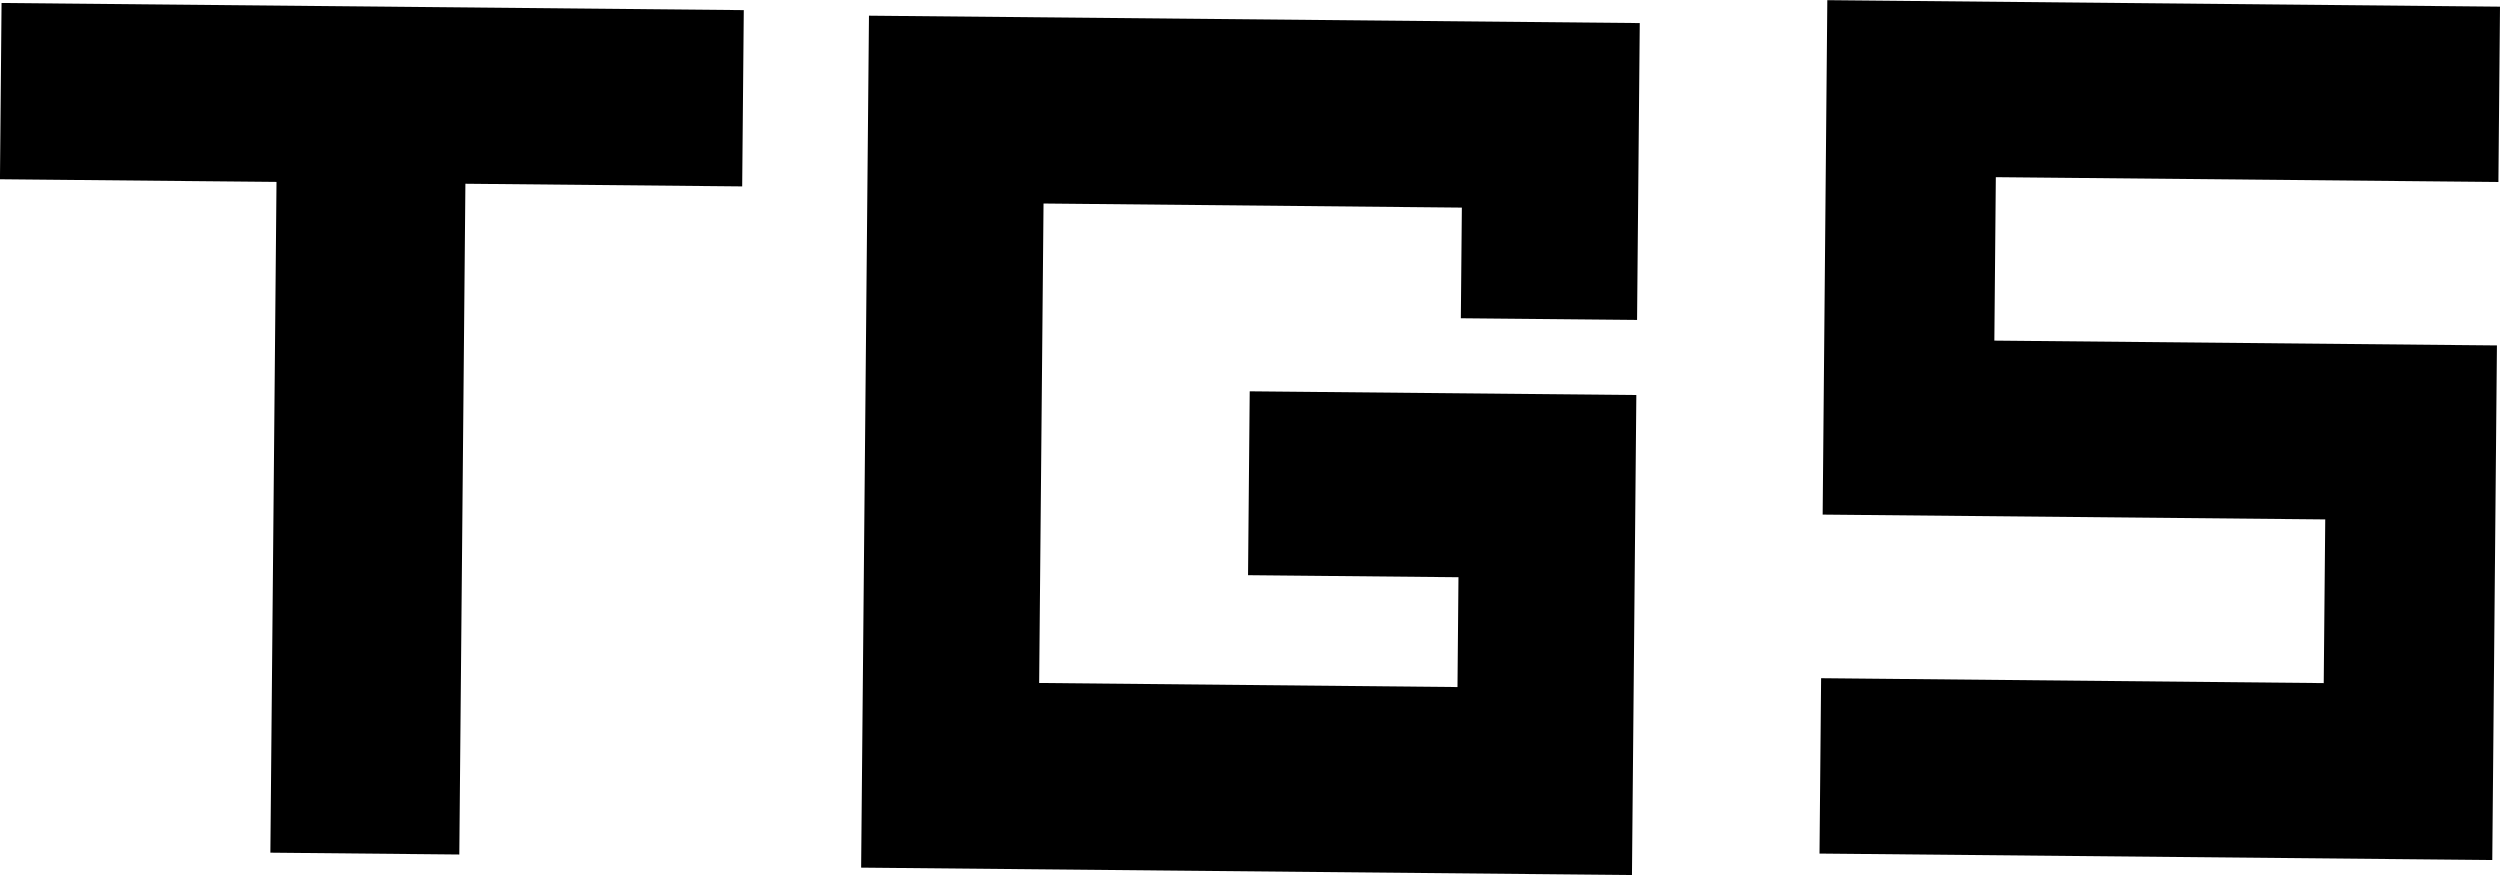 <svg xmlns="http://www.w3.org/2000/svg" width="61.184" height="21.416" viewBox="0 0 61.184 21.416"><g transform="translate(0 0)"><path d="M595.387,746.169l18.865.181.107-11.747-9.462-.091-.041,4.5,5.15.05-.024,2.688-10.238-.1.107-11.734,10.238.1-.025,2.708,4.313.041.066-7.265-18.864-.181Z" transform="translate(-574.312 -724.935)"/><path d="M560.854,729.1l-6.768-.065.039-4.314,18.165.175-.039,4.314-6.774-.065-.149,16.416-4.624-.045Z" transform="translate(-554.087 -724.648)"/><path d="M641.391,741.183l-.039,4.292,16.465.158.114-12.594-12.3-.118.036-4,12.3.118.039-4.291-16.463-.159-.114,12.59,12.3.118-.037,4.006Z" transform="translate(-596.822 -724.585)"/></g></svg>